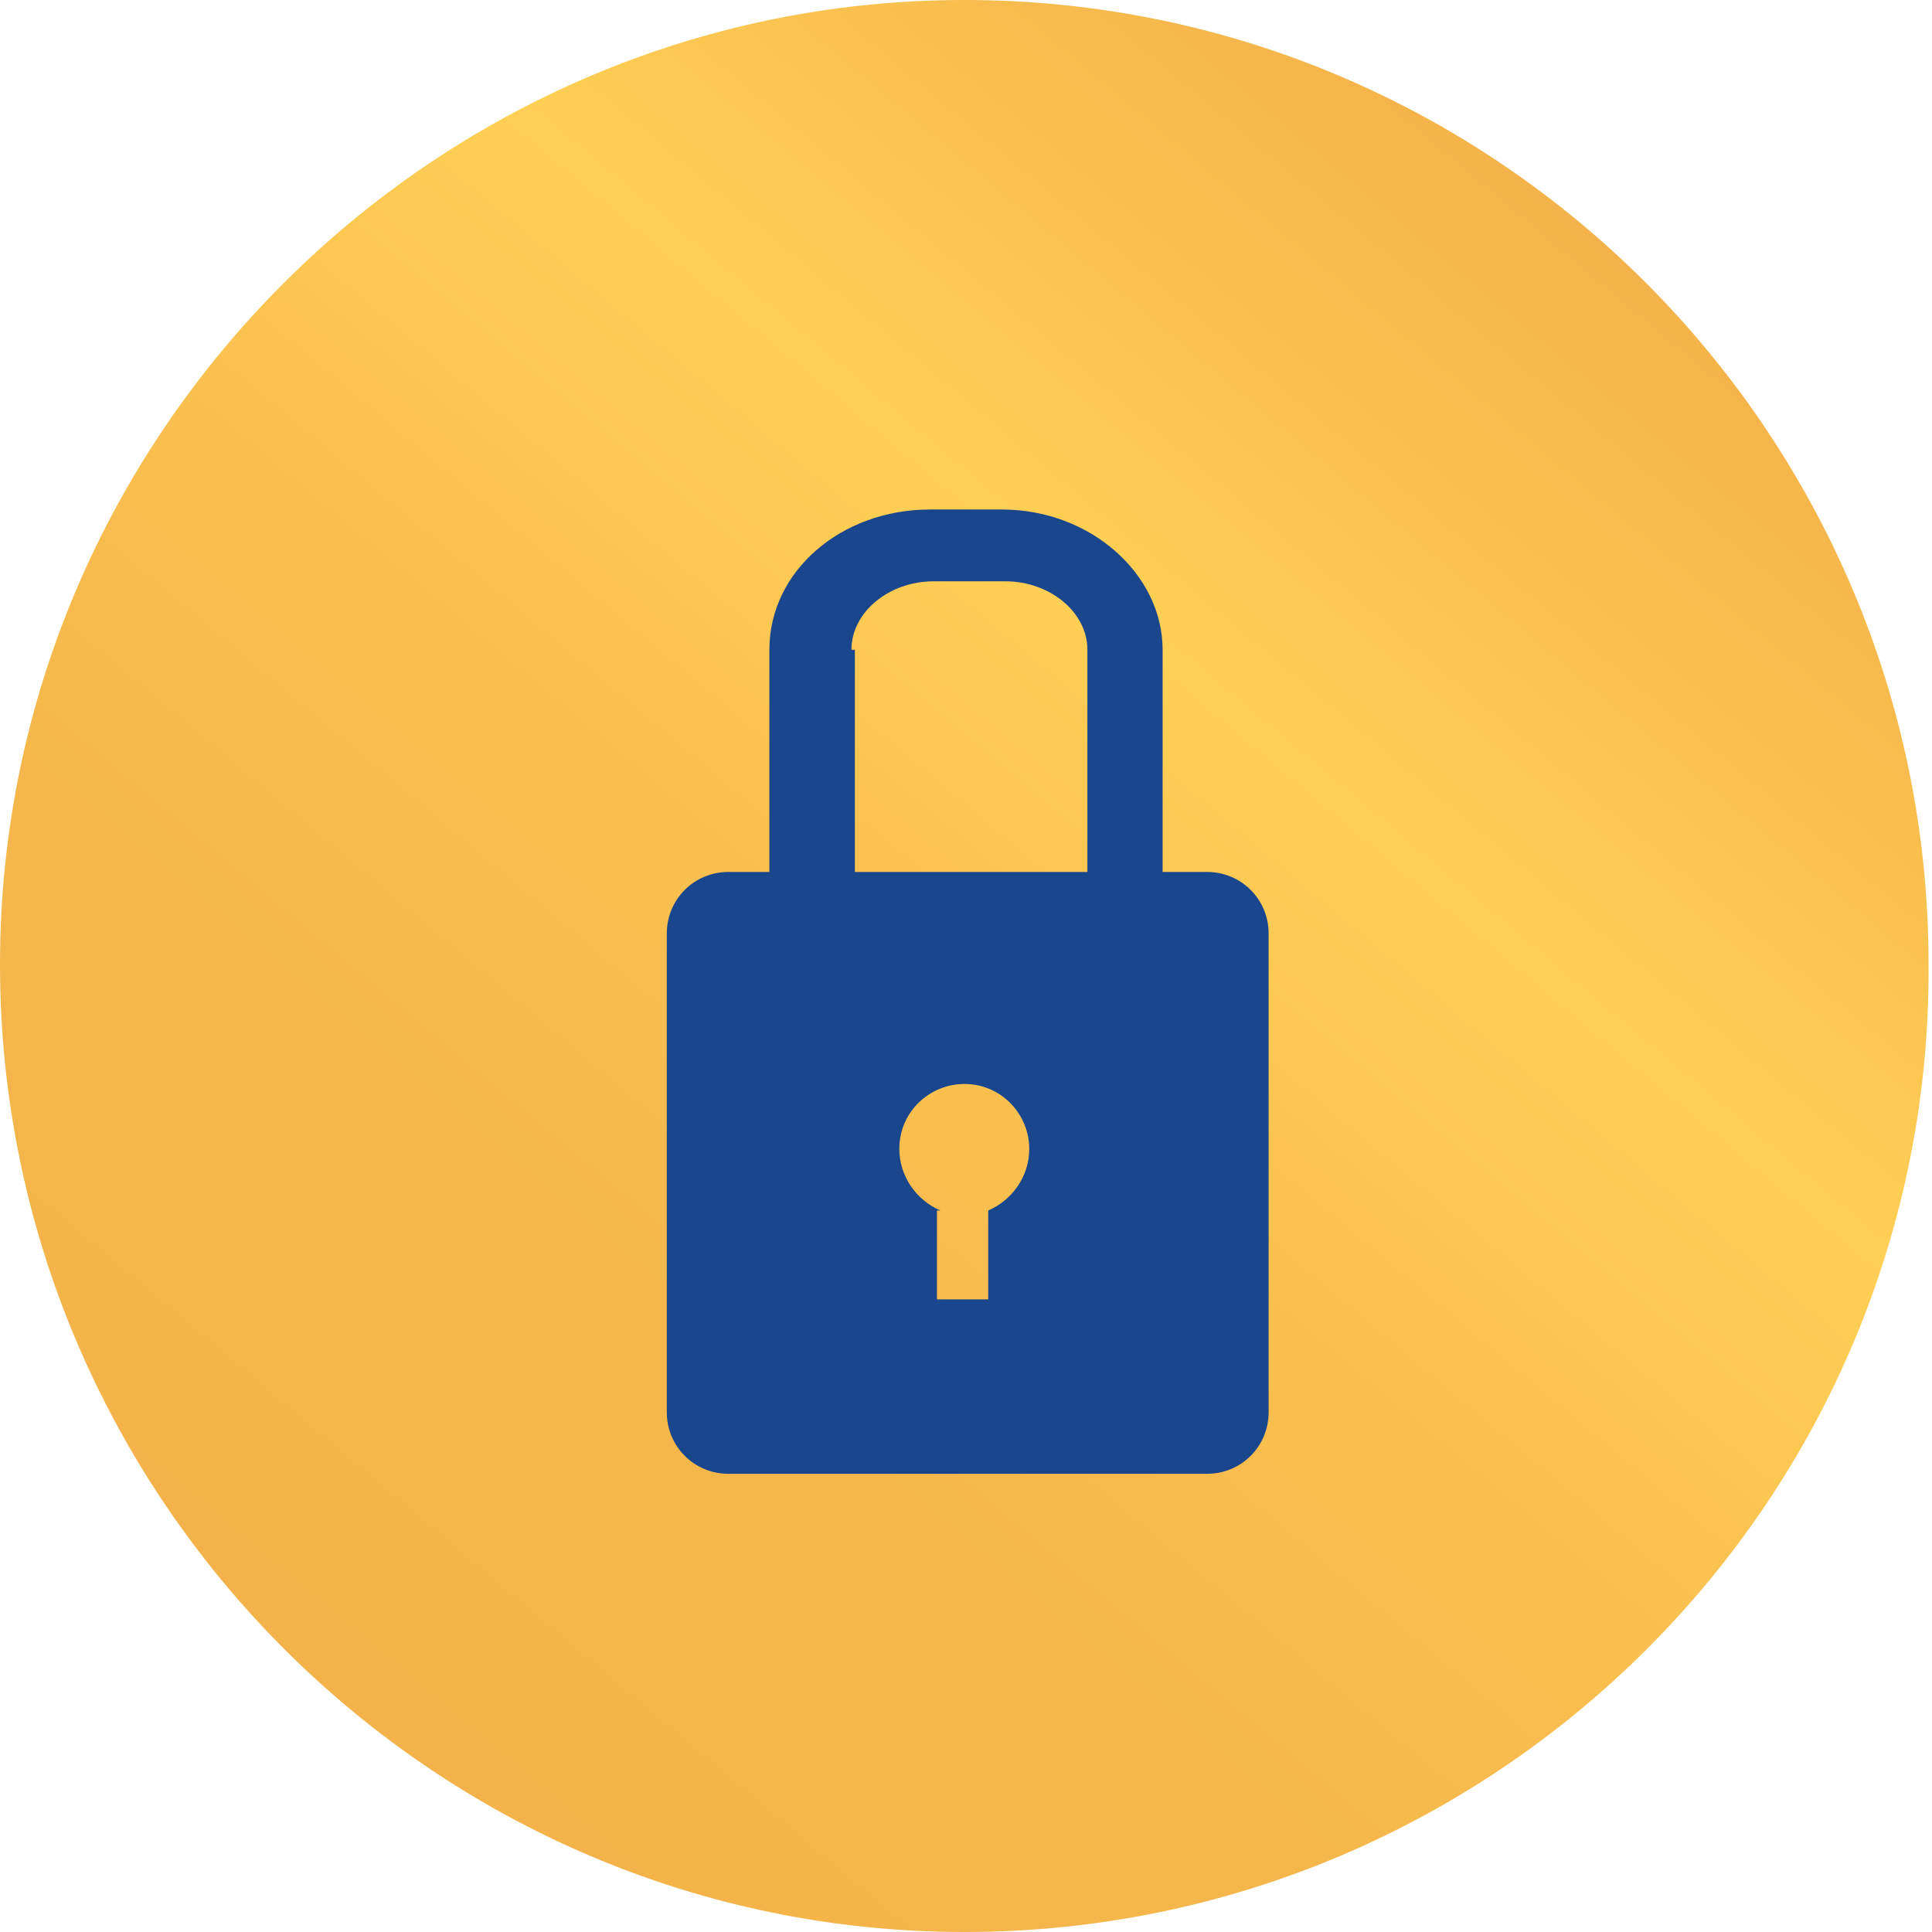 <?xml version="1.0" encoding="utf-8"?>
<!-- Generator: Adobe Illustrator 22.1.0, SVG Export Plug-In . SVG Version: 6.00 Build 0)  -->
<svg version="1.1" id="Layer_1" xmlns="http://www.w3.org/2000/svg" xmlns:xlink="http://www.w3.org/1999/xlink" x="0px" y="0px"
	 viewBox="0 0 56.5 56.5" style="enable-background:new 0 0 56.5 56.5;" xml:space="preserve">
<style type="text/css">
	.st0{fill:url(#SVGID_1_);}
</style>
<g>
	
		<linearGradient id="SVGID_1_" gradientUnits="userSpaceOnUse" x1="10.095" y1="603.862" x2="46.361" y2="560.641" gradientTransform="matrix(1 0 0 1 0 -554)">
		<stop  offset="0" style="stop-color:#F4B34A"/>
		<stop  offset="0.263" style="stop-color:#F5B74B"/>
		<stop  offset="0.504" style="stop-color:#FAC250"/>
		<stop  offset="0.691" style="stop-color:#FFD055"/>
		<stop  offset="0.76" style="stop-color:#FCC952"/>
		<stop  offset="1" style="stop-color:#F4B34A"/>
	</linearGradient>
	<path class="st0" d="M28.2,56.5C12.7,56.5,0,43.8,0,28.2C0,12.7,12.7,0,28.2,0c15.6,0,28.2,12.7,28.2,28.2
		C56.5,43.8,43.8,56.5,28.2,56.5z"/>
</g>
<g>
	<defs>
		<path id="SVGID_2_" d="M27.5,35.4c-0.7-0.3-1.2-1-1.2-1.8c0-1.1,0.9-1.9,1.9-1.9c1.1,0,1.9,0.9,1.9,1.9c0,0.8-0.5,1.5-1.2,1.8V38
			h-1.5V35.4z M24.9,19c0-1.1,1.1-2,2.4-2h2.1c1.3,0,2.4,0.9,2.4,2v6.5h-6.8V19z M27.2,14.9c-2.6,0-4.7,1.8-4.7,4.1v6.5h-1.2
			c-1,0-1.8,0.8-1.8,1.8v14c0,1,0.8,1.8,1.8,1.8h14c1,0,1.8-0.8,1.8-1.8v-14c0-1-0.8-1.8-1.8-1.8H34V19c0-2.2-2.1-4.1-4.7-4.1H27.2z
			"/>
	</defs>
	<use xlink:href="#SVGID_2_"  style="overflow:visible;fill:#1A468D;"/>
	<clipPath id="SVGID_3_">
		<use xlink:href="#SVGID_2_"  style="overflow:visible;"/>
	</clipPath>
</g>
</svg>
